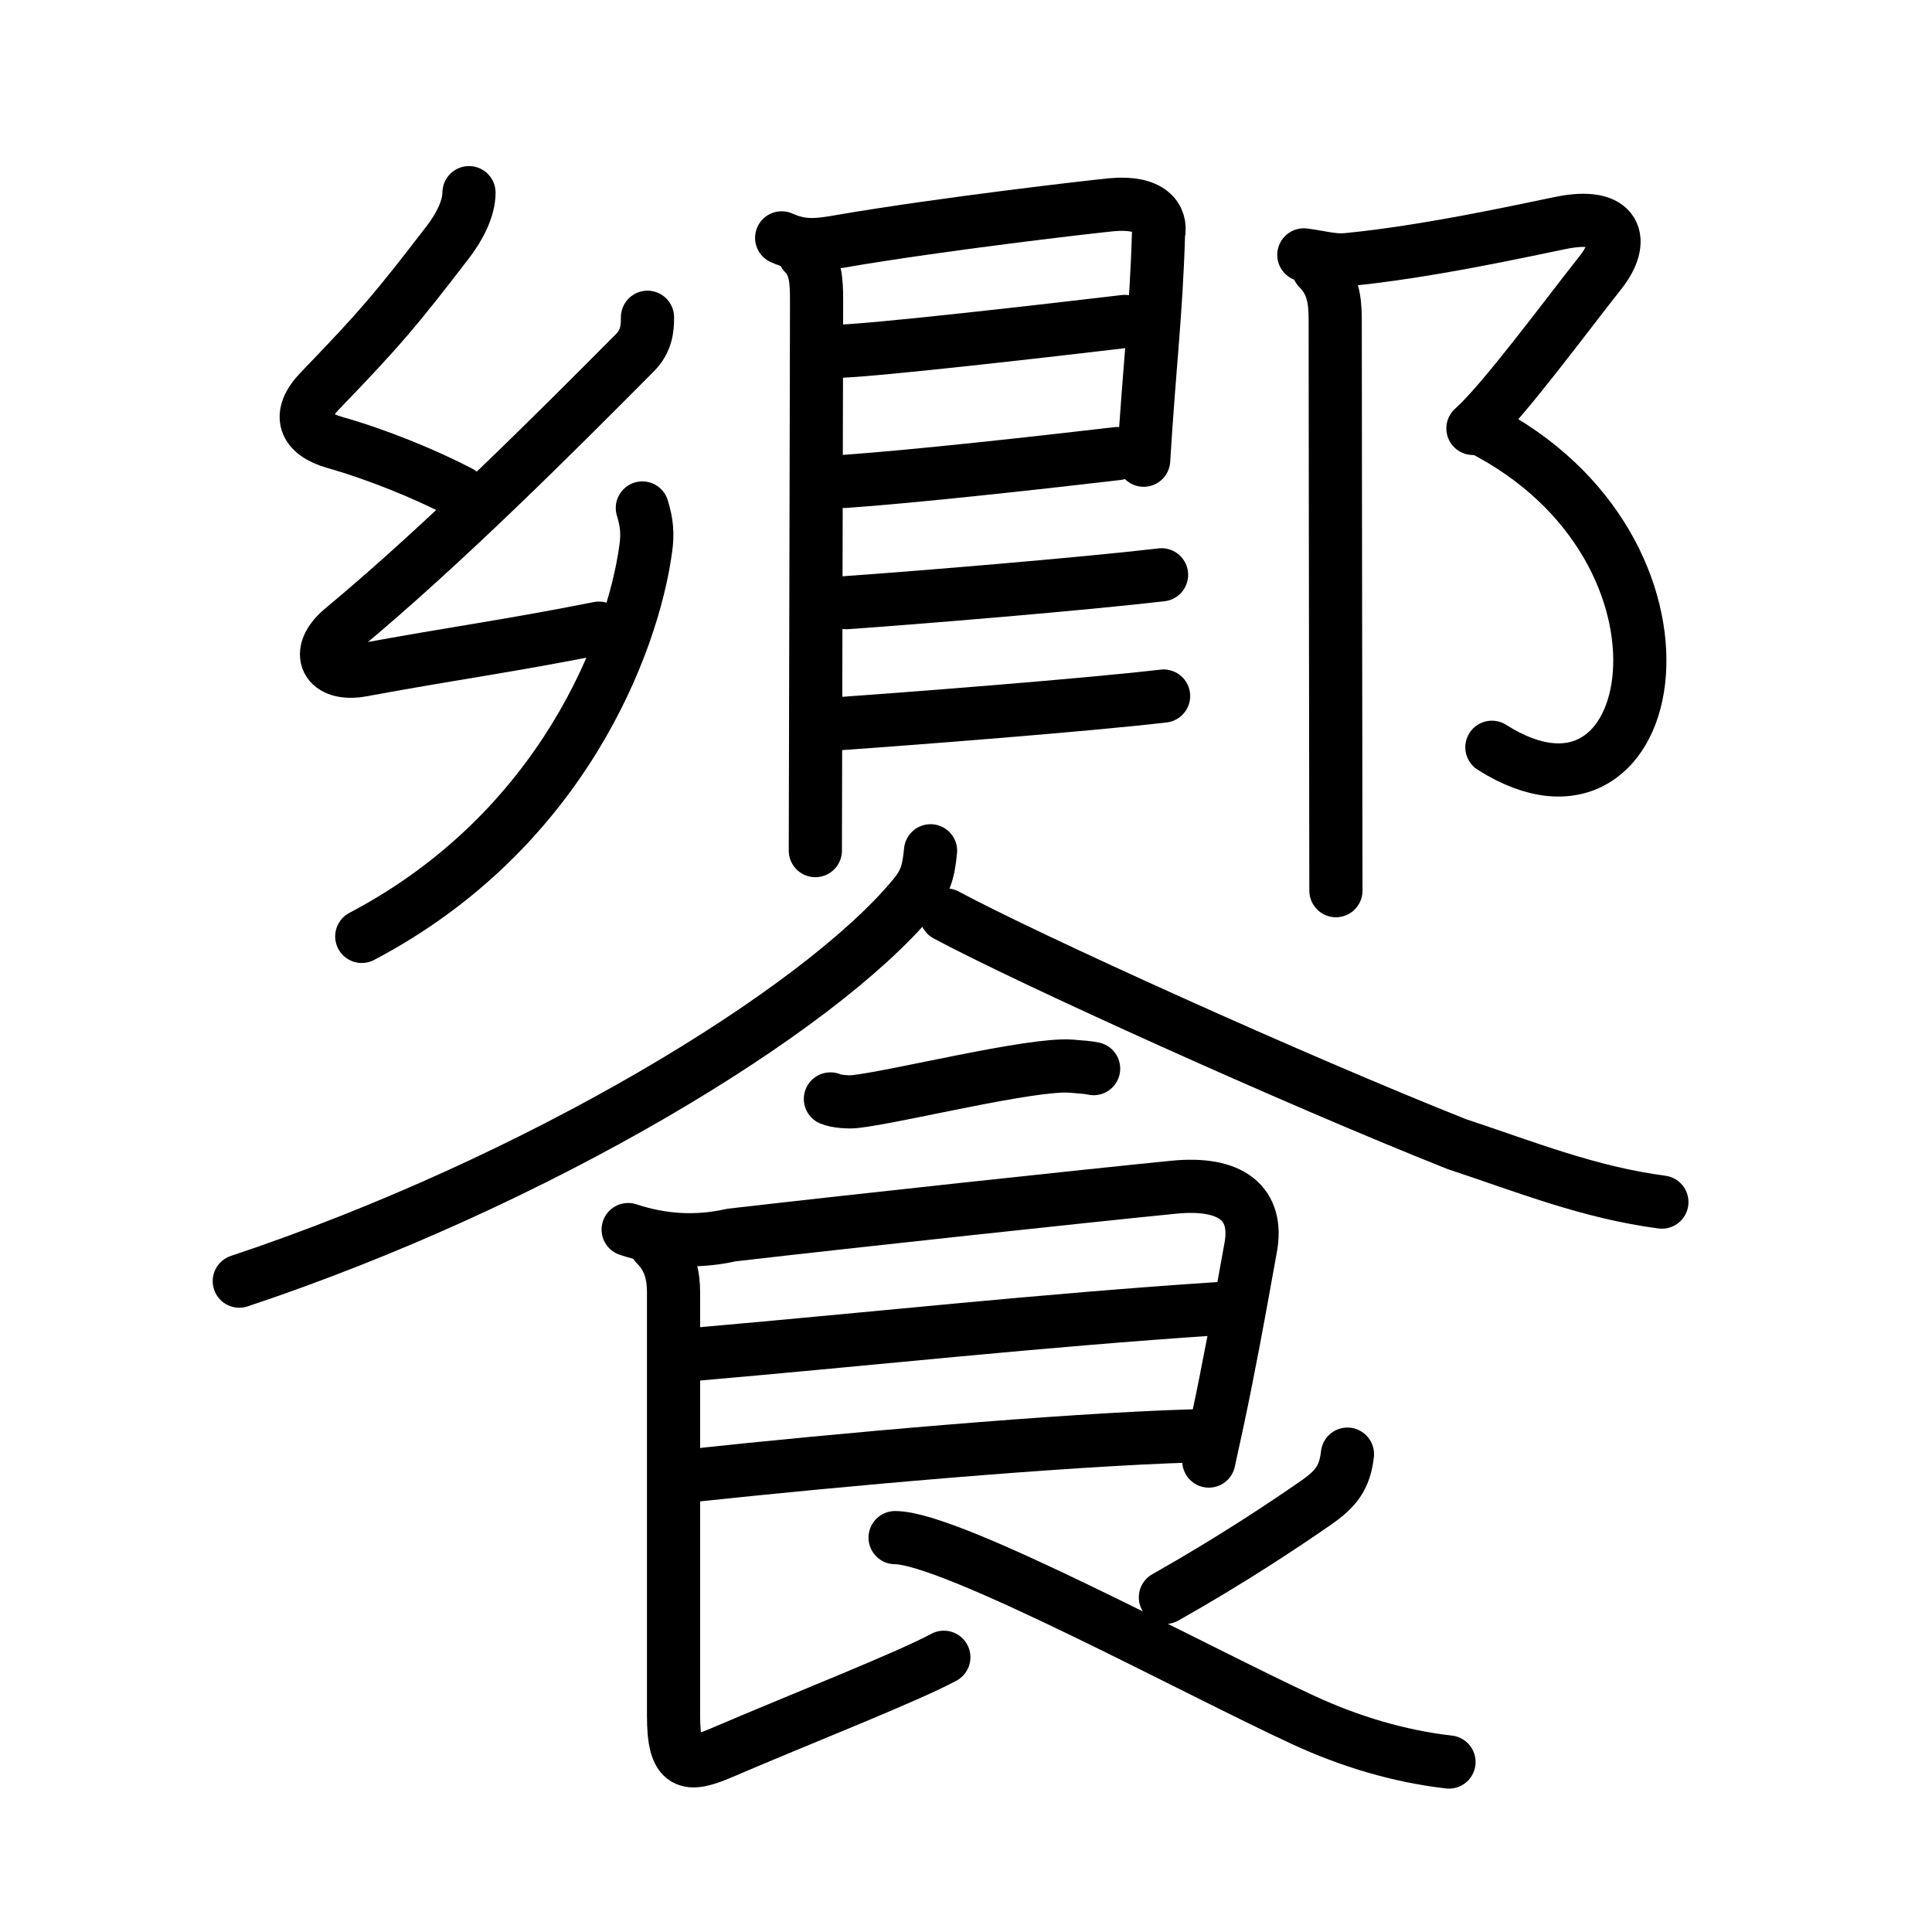 <svg xmlns="http://www.w3.org/2000/svg" width="109" height="109" viewBox="0 0 109 109"><g xmlns:kvg="http://kanjivg.tagaini.net" id="kvg:StrokePaths_09957" style="fill:none;stroke:#000000;stroke-width:3;stroke-linecap:round;stroke-linejoin:round;"><g id="kvg:09957" kvg:element="&#39255;"><g id="kvg:09957-g1" kvg:element="&#37111;" kvg:position="top"><g id="kvg:09957-g2" kvg:position="left"><g id="kvg:09957-g3" kvg:element="&#24186;"><path id="kvg:09957-s1" kvg:type="&#12764;" d="M26.46,10.87c0,0.88-0.52,1.91-1.17,2.76c-2.96,3.85-3.78,4.83-7.24,8.42c-1.32,1.37-0.89,2.42,0.83,2.91c2.37,0.67,5.12,1.79,7.05,2.8"/><path id="kvg:09957-s2" kvg:type="&#12764;" d="M36.53,17.9c0,0.6-0.04,1.33-0.71,2c-4.3,4.33-10.73,10.78-16.51,15.58c-1.62,1.35-0.89,2.69,1.09,2.33c5.72-1.05,7.97-1.3,13.39-2.37"/><path id="kvg:09957-s3" kvg:type="&#12756;" d="M36.24,28.66c0.26,0.84,0.31,1.48,0.19,2.31c-0.73,5.32-4.69,15.9-16.02,21.86"/></g><g id="kvg:09957-g4" kvg:element="&#33390;" kvg:partial="true"><path id="kvg:09957-s4" kvg:type="&#12753;" d="M 45.37,14.31 c 0.66,0.66 0.7,1.57 0.7,2.64 0,2.8 -0.07,28.63 -0.07,31.04"/><path id="kvg:09957-s5" kvg:type="&#12757;" d="M 44.1,13.42 c 1.14,0.51 1.98,0.43 3.28,0.2 5.74,-0.99 14.38,-1.98 15.35,-2.07 2.18,-0.2 2.83,0.74 2.63,1.67 -0.135,4.537 -0.505,7.287 -0.836,12.744"/><path id="kvg:09957-s6" kvg:type="&#12752;a" d="M 47.054,19.826 c 1.92,0 12.85,-1.27 16.4,-1.69"/><path id="kvg:09957-s7" kvg:type="&#12752;a" d="M 47.645,27.161 c 3.9,-0.27 11.04,-1.06 15.39,-1.57"/><path id="kvg:09957-s8" kvg:type="&#12752;" d="M 47.759,34 c 3.9,-0.27 13.424,-1.06 17.774,-1.57"/><path id="kvg:09957-s9" kvg:type="&#12752;" d="M 47.191,40.839 c 3.9,-0.27 14.106,-1.06 18.456,-1.57"/></g></g><g id="kvg:09957-g5" kvg:element="&#11983;" kvg:variant="true" kvg:original="&#37009;" kvg:position="right"><path id="kvg:09957-s10" kvg:type="&#12743;" d="M73.56,14.38c0.94,0.12,1.62,0.34,2.42,0.27c4.54-0.44,9.9-1.63,12.06-2.07c3.21-0.66,3.7,0.99,2.23,2.83c-1.76,2.21-5.49,7.28-7.17,8.76"/><path id="kvg:09957-s11" kvg:type="&#12757;va" d="M83.5,24.16c13.5,6.84,10.25,24.09,0.67,18"/><path id="kvg:09957-s12" kvg:type="&#12753;" d="M74.37,15.14c0.81,0.81,0.96,1.73,0.96,2.88c0,4.08,0.02,16.47,0.03,24.98c0,3.17,0.01,5.79,0.01,7.25"/></g></g><g id="kvg:09957-g6" kvg:element="&#39135;" kvg:position="bottom" kvg:radical="general"><path id="kvg:09957-s13" kvg:type="&#12754;" d="M52.5,48c-0.12,1.25-0.31,1.8-0.97,2.59c-5.39,6.5-21.2,16.08-38.03,21.69"/><path id="kvg:09957-s14" kvg:type="&#12751;" d="M53.38,51.62c4.55,2.45,19.69,9.31,28.81,12.93c3.93,1.3,7.46,2.73,11.57,3.27"/><path id="kvg:09957-s15" kvg:type="&#12752;" d="M 46.85,62 c 0.36,0.15 1.02,0.19 1.39,0.15 2.3,-0.25 9.96,-2.17 12.19,-2 0.6,0.05 0.96,0.07 1.27,0.14"/><path id="kvg:09957-s16" kvg:type="&#12757;" d="M35.44,69.37c1.93,0.64,3.87,0.75,5.82,0.31c7.2-0.83,19.93-2.2,24.97-2.7c3.23-0.32,4.79,0.92,4.33,3.41c-0.39,2.13-0.8,4.51-1.4,7.5c-0.27,1.37-0.59,2.87-0.96,4.54"/><path id="kvg:09957-s17" kvg:type="&#12752;a" d="M39.08,76.42c10.54-0.92,19.54-1.92,29.67-2.59"/><path id="kvg:09957-s18" kvg:type="&#12752;a" d="M39.19,83.23c7.93-0.85,20.56-1.99,28.1-2.22"/><path id="kvg:09957-s19" kvg:type="&#12761;" d="M37,70.22c0.83,0.83,1,1.78,1,2.7c0,3.08,0,21.58,0,23.89c0,2.85,0.8,2.9,2.75,2.06c4.38-1.88,10.43-4.25,12.5-5.37"/><path id="kvg:09957-s20" kvg:type="&#12754;" d="M76.02,82.04c-0.15,1.33-0.65,1.96-1.77,2.74c-1.83,1.27-4.75,3.22-8.5,5.34"/><path id="kvg:09957-s21" kvg:type="&#12751;" d="M50.5,86.75c3.18,0,16.91,7.47,23.05,10.3c2.57,1.19,5.38,2.04,8.2,2.36"/></g></g></g></svg>